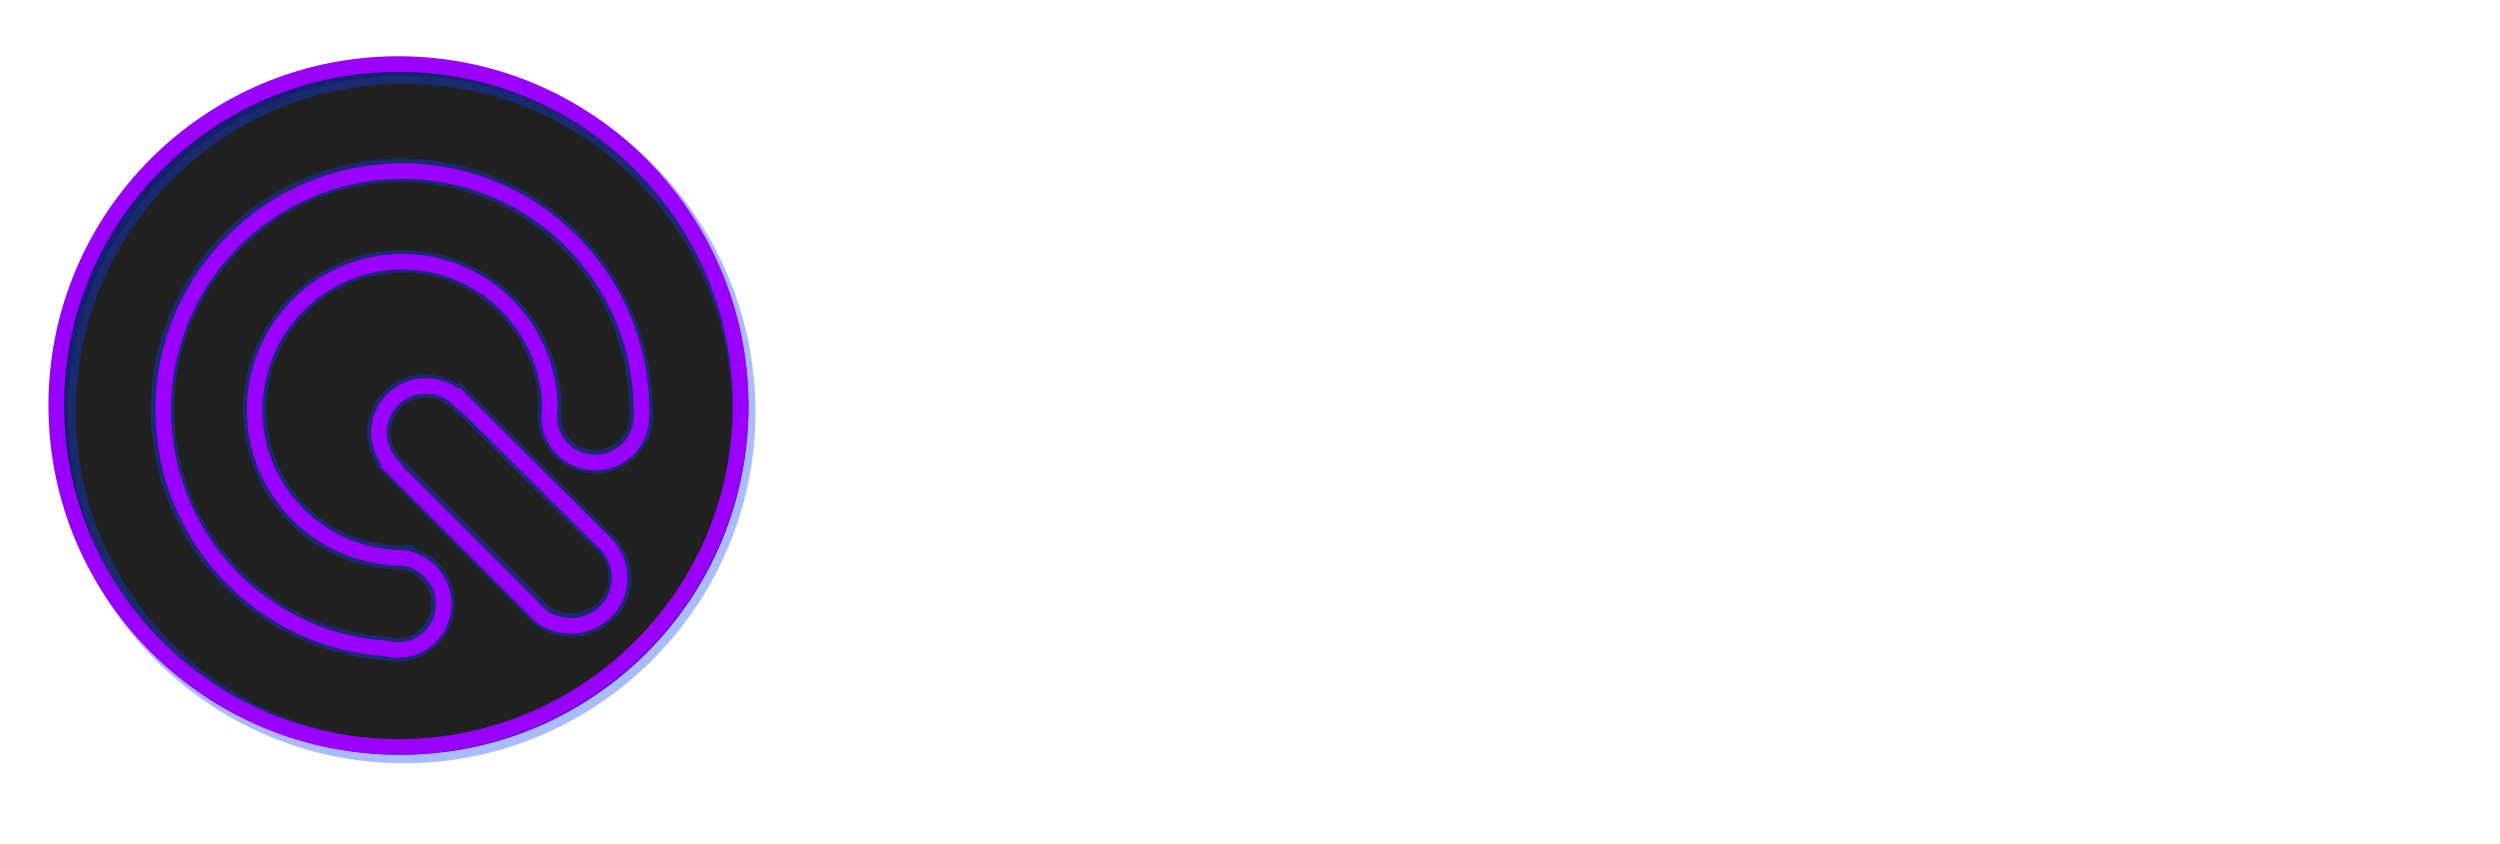 <?xml version="1.0" encoding="utf-8"?>
<!-- Generator: Adobe Illustrator 24.1.1, SVG Export Plug-In . SVG Version: 6.00 Build 0)  -->
<svg version="1.1" id="Layer_1" xmlns="http://www.w3.org/2000/svg" xmlns:xlink="http://www.w3.org/1999/xlink" x="0px" y="0px"
	 viewBox="0 0 320 108" style="enable-background:new 0 0 320 108;" xml:space="preserve">
<style type="text/css">
	.st0{fill:#212121;}
	.st1{opacity:0.35;filter:url(#AI_GaussianBlur_1);}
	.st2{fill:#001FFF;stroke:#0B40FF;stroke-miterlimit:10;}
	.st3{fill:none;stroke:#9900FF;stroke-width:2;stroke-miterlimit:10;}
	.st4{fill:#FFFFFF;}
</style>
<filter  id="AI_GaussianBlur_1">
	<feGaussianBlur  stdDeviation="1"></feGaussianBlur>
</filter>
<circle class="st0" cx="51.3" cy="52.1" r="44.5"/>
<g class="st1">
	<path class="st2" d="M50.8,84.2c-0.5,0-1.1-0.1-1.6-0.2c-16.5-1.2-29.4-15-29.4-31.5C19.8,35,34,20.8,51.4,20.8
		c17.1,0,31.3,13.9,31.6,31c0.1,0.5,0.1,0.9,0.1,1.4c0,3.8-3.1,6.9-6.9,6.9s-6.9-3.1-6.9-6.9c0-0.3,0-0.7,0.1-1.1
		c-0.1-9.8-8.2-17.7-17.9-17.7c-9.9,0-17.9,8.1-17.9,18c0,9.7,7.6,17.6,17.3,17.9l0.1,0c0.2,0,0.4,0,0.5,0h1v0.2
		c3,0.8,5.2,3.5,5.2,6.7C57.7,81.1,54.6,84.2,50.8,84.2z M51.4,22.8c-16.3,0-29.6,13.3-29.6,29.6C21.8,68,33.9,81,49.4,82l0.2,0
		c3.2,0.8,6.1-1.6,6.1-4.7c0-2.5-1.9-4.6-4.3-4.9l-0.2,0c-0.1,0-0.2,0-0.3,0l-0.1,0C40,72,31.6,63.2,31.6,52.5c0-11,8.9-20,19.9-20
		c10.9,0,19.8,8.9,19.9,19.7l0,0.1l0,0.1c-0.1,0.3-0.1,0.6-0.1,0.8c0,2.7,2.2,4.9,4.9,4.9s4.9-2.2,4.9-4.9c0-0.4,0-0.7-0.1-1.1
		l0-0.2C80.8,35.9,67.5,22.8,51.4,22.8z"/>
</g>
<g class="st1">
	<path class="st2" d="M73.1,81c-2.1,0-4.2-0.9-5.5-2.6L48.8,59.6l0.1-0.1c-0.9-1.2-1.4-2.6-1.4-4.1c0-3.9,3.1-7,7-7
		c1.5,0,2.9,0.5,4.1,1.4l0.2-0.2l19,19c1.6,1.3,2.5,3.3,2.5,5.4C80.3,77.8,77.1,81,73.1,81z M51.6,59.6l17.5,17.5
		c1,1.3,2.5,1.9,4.1,1.9c2.8,0,5.2-2.3,5.2-5.1c0-1.5-0.7-2.9-1.8-3.9L58.8,52.4l-0.1,0.1L58,51.8c-0.9-0.9-2.2-1.4-3.5-1.4
		c-2.8,0-5,2.2-5,5c0,1.3,0.5,2.6,1.4,3.5L51.6,59.6L51.6,59.6z"/>
</g>
<g class="st1">
	<path class="st2" d="M51.7,97.2c-24.5,0-44.5-20-44.5-44.5s20-44.5,44.5-44.5s44.5,20,44.5,44.5S76.2,97.2,51.7,97.2z M51.7,10.2
		c-23.4,0-42.5,19.1-42.5,42.5c0,23.4,19.1,42.5,42.5,42.5s42.5-19.1,42.5-42.5C94.2,29.3,75.1,10.2,51.7,10.2z"/>
</g>
<path class="st3" d="M82.1,52c-0.3-16.7-13.9-30.1-30.6-30.1c-16.9,0-30.6,13.7-30.6,30.6c0,16.2,12.6,29.5,28.5,30.5
	c0.5,0.1,1,0.2,1.5,0.2c3.3,0,5.9-2.6,5.9-5.9c0-3-2.3-5.5-5.2-5.9v0c-0.2,0-0.4,0-0.7,0c0,0,0,0,0,0c0,0,0,0,0,0
	C40.7,71,32.6,62.7,32.6,52.5c0-10.5,8.5-19,18.9-19c10.4,0,18.8,8.4,18.9,18.8c-0.1,0.3-0.1,0.7-0.1,1c0,3.3,2.6,5.9,5.9,5.9
	s5.9-2.6,5.9-5.9C82.2,52.8,82.1,52.4,82.1,52z"/>
<path class="st3" d="M77.1,69.2L58.8,51l-0.1,0.1c-1.1-1.1-2.6-1.7-4.2-1.7c-3.3,0-6,2.7-6,6c0,1.6,0.7,3.1,1.7,4.2l-0.1,0.1
	l18.2,18.2c1.1,1.4,2.8,2.2,4.8,2.2c3.4,0,6.2-2.7,6.2-6.1C79.3,72,78.4,70.3,77.1,69.2z"/>
<ellipse class="st3" cx="51" cy="51.9" rx="43.8" ry="43.7"/>
<path class="st4" d="M120.3,49.2c-1.3,0-2.2-0.2-3.4-1.8c-0.7,0.4-1.7,0.6-2.8,0.6c-3.6,0-5.2-2.3-5.2-5.1V32.8
	c0-2.8,1.6-5.1,5.2-5.1s5.2,2.3,5.2,5.1V43c0,0.9-0.2,1.8-0.6,2.5c0.8,0.7,1.2,0.7,1.6,0.8V49.2z M114.3,40.7
	c0.4,0.2,0.9,0.5,1.6,1.2v-9c0-1.5-0.4-2.2-1.8-2.2s-1.8,0.7-1.8,2.2v10c0,1.5,0.4,2.2,1.8,2.2c0.5,0,0.9-0.1,1.1-0.3
	c-0.4-0.7-0.7-0.9-0.9-1.1V40.7z"/>
<path class="st4" d="M131.5,33v14.7h-2.9v-1.5c-1.3,1.1-1.9,1.8-3.7,1.8c-1.6,0-2.6-1.2-2.6-3.1V33h3.1v11.4c0,0.7,0.4,1.1,1.1,1.1
	c0.7,0,1.3-0.4,2-0.9V33H131.5z"/>
<path class="st4" d="M134.2,37.3c0.2-3,2.1-4.6,4.9-4.6c2.8,0,4.5,1.3,4.5,4v9.4c0,0.5,0.1,1.1,0.2,1.6h-2.9c0-0.4-0.1-0.8-0.2-1.1
	c-1.1,0.9-2.1,1.4-3.6,1.4c-2.1,0-3.1-1.4-3.1-3.3c0-3.2,2.1-5,6.5-6.7v-0.9c0-1.2-0.5-1.9-1.5-1.9c-1.4,0-1.7,0.8-1.8,2.1H134.2z
	 M140.5,40.3c-2.8,1.6-3.5,2.6-3.5,3.9c0,1,0.5,1.3,1.4,1.3c0.8,0,1.5-0.6,2.1-1.4L140.5,40.3L140.5,40.3z"/>
<path class="st4" d="M146.6,47.7V33h2.9v1.5c1.3-1.1,1.9-1.8,3.7-1.8c1.6,0,2.6,1.2,2.6,3.1v11.9h-3.1V36.3c0-0.7-0.4-1.1-1.1-1.1
	c-0.7,0-1.3,0.4-2,0.9v11.5L146.6,47.7L146.6,47.7z"/>
<path class="st4" d="M157.6,35.5V33h1.7v-4h3.1v4h2.1v2.5h-2.1V44c0,0.8,0.3,1.2,1,1.2h1v2.6c-0.4,0.1-0.8,0.2-1.5,0.2
	c-2.3,0-3.6-1.1-3.6-3.3v-9.2L157.6,35.5L157.6,35.5z"/>
<path class="st4" d="M175.6,33v14.7h-2.9v-1.5c-1.3,1.1-1.9,1.8-3.7,1.8c-1.6,0-2.6-1.2-2.6-3.1V33h3.1v11.4c0,0.7,0.4,1.1,1.1,1.1
	s1.3-0.4,2-0.9V33H175.6z"/>
<path class="st4" d="M184.6,47.7V36.3c0-0.7-0.5-1.1-1.1-1.1c-0.7,0-1.3,0.4-2,0.9v11.5h-3.1V33h2.9v1.5c1.3-1.1,1.9-1.8,3.4-1.8
	c1.5,0,2,0.5,2.7,1.8c1.5-1.4,2.3-1.8,3.4-1.8c1.9,0,2.9,1.2,2.9,3.1v11.9h-3.1V36.3c0-0.7-0.5-1.1-1.1-1.1c-0.7,0-1.3,0.4-1.9,0.9
	v11.5L184.6,47.7L184.6,47.7z"/>
<path class="st4" d="M216.6,28v19.7h-3V32.3h-0.1l-3.1,15.4h-1.6l-3.1-15.4h-0.1v15.4h-3V28h4.5l2.4,11.5h0.1l2.4-11.5
	C212.1,28,216.6,28,216.6,28z"/>
<path class="st4" d="M219.2,37.3c0.2-3,2.1-4.6,4.9-4.6c2.8,0,4.5,1.3,4.5,4v9.4c0,0.5,0.1,1.1,0.2,1.6h-2.9c0-0.4-0.1-0.8-0.2-1.1
	c-1.1,0.9-2.1,1.4-3.6,1.4c-2.1,0-3.1-1.4-3.1-3.3c0-3.2,2.1-5,6.5-6.7v-0.9c0-1.2-0.5-1.9-1.5-1.9c-1.4,0-1.7,0.8-1.8,2.1H219.2z
	 M225.5,40.3c-2.8,1.6-3.5,2.6-3.5,3.9c0,1,0.5,1.3,1.4,1.3c0.8,0,1.5-0.6,2.1-1.4L225.5,40.3L225.5,40.3z"/>
<path class="st4" d="M230.5,35.5V33h1.7v-4h3.1v4h2.1v2.5h-2.1V44c0,0.8,0.3,1.2,1,1.2h1v2.6c-0.4,0.1-0.8,0.2-1.5,0.2
	c-2.3,0-3.6-1.1-3.6-3.3v-9.2L230.5,35.5L230.5,35.5z"/>
<path class="st4" d="M248.6,41h-6.5v2.1c0,1.7,0.6,2.4,1.7,2.4s1.7-0.7,1.7-2.4v-0.3h3.1c-0.1,3.1-1.3,5.3-4.8,5.3
	c-3.5,0-4.8-2.2-4.8-5.5v-4.3c0-3.2,1.3-5.5,4.8-5.5s4.8,2.2,4.8,5.5L248.6,41C248.6,41,248.6,41,248.6,41z M245.6,38.4v-0.8
	c0-1.7-0.6-2.4-1.7-2.4s-1.7,0.7-1.7,2.4v0.8H245.6z"/>
<path class="st4" d="M251.4,47.7V33h2.9v1.7h0.1c0.7-1.3,2-2,3.5-2h0.6V36c-0.5-0.1-1.1-0.3-2-0.3c-1,0-2.1,0.7-2.1,2v10.1
	L251.4,47.7L251.4,47.7z"/>
<path class="st4" d="M260.6,30.8V28h3.1v2.8H260.6z M260.6,47.7V33h3.1v14.7H260.6z"/>
<path class="st4" d="M266.3,37.3c0.2-3,2.1-4.6,4.9-4.6c2.8,0,4.5,1.3,4.5,4v9.4c0,0.5,0.1,1.1,0.2,1.6h-2.9c0-0.4-0.1-0.8-0.2-1.1
	c-1.1,0.9-2.1,1.4-3.6,1.4c-2.1,0-3.1-1.4-3.1-3.3c0-3.2,2.1-5,6.5-6.7v-0.9c0-1.2-0.5-1.9-1.5-1.9c-1.4,0-1.7,0.8-1.8,2.1H266.3z
	 M272.6,40.3c-2.8,1.6-3.5,2.6-3.5,3.9c0,1,0.5,1.3,1.4,1.3c0.8,0,1.5-0.6,2.1-1.4V40.3z"/>
<path class="st4" d="M278.8,47.7V28h3.1v19.7H278.8z"/>
<path class="st4" d="M290.4,37.1c-0.2-1.2-0.8-1.8-1.8-1.8c-0.8,0-1.3,0.4-1.3,1.2c0,2.3,5.7,3.2,5.7,7.6c0,2.6-1.8,4-4.3,4
	c-2.7,0-4.2-1.5-4.7-4.1l2.7-0.7c0.2,1.2,0.6,2.3,2,2.3c0.8,0,1.4-0.5,1.4-1.3c0-2.5-5.7-3.5-5.7-7.5c0-2.3,1.8-3.9,4.1-3.9
	c2.4,0,4,1.6,4.5,3.9L290.4,37.1z"/>
<path class="st4" d="M108.9,55.2c0-2.8,1.6-5.1,5.2-5.1s5.2,2.3,5.2,5.1v10.2c0,2.8-1.6,5.1-5.2,5.1s-5.2-2.3-5.2-5.1V55.2z
	 M112.2,65.3c0,1.5,0.4,2.2,1.8,2.2s1.8-0.7,1.8-2.2v-10c0-1.5-0.4-2.2-1.8-2.2s-1.8,0.7-1.8,2.2V65.3z"/>
<path class="st4" d="M125.3,55.4V57h0.1c1-1.3,1.7-1.8,3.3-1.8c1.9,0,3.1,1.4,3.1,4.1v7.1c0,2.7-1.2,4.1-3.1,4.1
	c-1.3,0-2-0.5-3.2-1.5v5.9h-3.1V55.4L125.3,55.4L125.3,55.4z M125.4,67.1c0.6,0.4,1.1,0.8,1.7,0.8c0.8,0,1.5-0.4,1.5-2.4v-5.5
	c0-1.9-0.7-2.4-1.5-2.4c-0.6,0-1.1,0.3-1.8,0.8L125.4,67.1L125.4,67.1z"/>
<path class="st4" d="M133.3,58v-2.5h1.7v-4h3.1v4h2.1V58h-2.1v8.5c0,0.8,0.3,1.2,1,1.2h1v2.6c-0.4,0.1-0.8,0.2-1.5,0.2
	c-2.3,0-3.6-1.1-3.6-3.3V58C135,58,133.3,58,133.3,58z"/>
<path class="st4" d="M141.9,60.6c0-3.2,1.3-5.5,4.8-5.5s4.8,2.2,4.8,5.5V65c0,3.2-1.3,5.5-4.8,5.5s-4.8-2.2-4.8-5.5V60.6z
	 M148.4,60.1c0-1.7-0.6-2.4-1.7-2.4s-1.7,0.7-1.7,2.4v5.4c0,1.7,0.6,2.4,1.7,2.4s1.7-0.7,1.7-2.4V60.1z"/>
<path class="st4" d="M163.6,63.4h-6.5v2.1c0,1.7,0.6,2.4,1.7,2.4s1.7-0.7,1.7-2.4v-0.3h3.1c-0.1,3.1-1.3,5.3-4.8,5.3
	c-3.5,0-4.8-2.2-4.8-5.5v-4.3c0-3.2,1.3-5.5,4.8-5.5s4.8,2.2,4.8,5.5L163.6,63.4L163.6,63.4z M160.5,60.9v-0.8
	c0-1.7-0.6-2.4-1.7-2.4s-1.7,0.7-1.7,2.4v0.8L160.5,60.9L160.5,60.9z"/>
<path class="st4" d="M166.4,70.1V50.4h3.1v19.7H166.4z"/>
<path class="st4" d="M181.8,63.4h-6.5v2.1c0,1.7,0.6,2.4,1.7,2.4s1.7-0.7,1.7-2.4v-0.3h3.1c-0.1,3.1-1.3,5.3-4.8,5.3
	c-3.5,0-4.8-2.2-4.8-5.5v-4.3c0-3.2,1.3-5.5,4.8-5.5s4.8,2.2,4.8,5.5L181.8,63.4L181.8,63.4z M178.7,60.9v-0.8
	c0-1.7-0.6-2.4-1.7-2.4s-1.7,0.7-1.7,2.4v0.8L178.7,60.9L178.7,60.9z"/>
<path class="st4" d="M190.9,60.5v-0.4c0-1.7-0.6-2.4-1.7-2.4c-1.1,0-1.7,0.7-1.7,2.4v5.4c0,1.7,0.6,2.4,1.7,2.4s1.7-0.7,1.7-2.4
	v-0.9h3.1V65c0,3.2-1.3,5.5-4.8,5.5s-4.8-2.2-4.8-5.5v-4.3c0-3.2,1.3-5.5,4.8-5.5c3.4,0,4.7,2.2,4.8,5.3L190.9,60.5L190.9,60.5z"/>
<path class="st4" d="M195.5,58v-2.5h1.7v-4h3.1v4h2.1V58h-2.1v8.5c0,0.8,0.3,1.2,1,1.2h1v2.6c-0.4,0.1-0.8,0.2-1.5,0.2
	c-2.3,0-3.6-1.1-3.6-3.3V58C197.2,58,195.5,58,195.5,58z"/>
<path class="st4" d="M204.3,70.1V55.4h2.9v1.7h0.1c0.7-1.3,2-2,3.5-2h0.6v3.2c-0.5-0.1-1.1-0.3-2-0.3c-1,0-2.1,0.7-2.1,2v10.1H204.3
	z"/>
<path class="st4" d="M213.3,60.6c0-3.2,1.3-5.5,4.8-5.5s4.8,2.2,4.8,5.5V65c0,3.2-1.3,5.5-4.8,5.5s-4.8-2.2-4.8-5.5V60.6z
	 M219.7,60.1c0-1.7-0.6-2.4-1.7-2.4s-1.7,0.7-1.7,2.4v5.4c0,1.7,0.6,2.4,1.7,2.4s1.7-0.7,1.7-2.4V60.1z"/>
<path class="st4" d="M225.6,70.1V55.4h2.9v1.5c1.3-1.1,1.9-1.8,3.7-1.8c1.6,0,2.6,1.2,2.6,3.1v11.9h-3.1V58.7c0-0.7-0.4-1.1-1.1-1.1
	c-0.7,0-1.3,0.4-2,0.9v11.5L225.6,70.1L225.6,70.1L225.6,70.1z"/>
<path class="st4" d="M237.8,53.2v-2.8h3.1v2.8H237.8z M237.8,70.1V55.4h3.1v14.7H237.8z"/>
<path class="st4" d="M250.1,60.5v-0.4c0-1.7-0.6-2.4-1.7-2.4s-1.7,0.7-1.7,2.4v5.4c0,1.7,0.6,2.4,1.7,2.4c1.1,0,1.7-0.7,1.7-2.4
	v-0.9h3.1V65c0,3.2-1.3,5.5-4.8,5.5s-4.8-2.2-4.8-5.5v-4.3c0-3.2,1.3-5.5,4.8-5.5c3.4,0,4.7,2.2,4.8,5.3L250.1,60.5L250.1,60.5z"/>
<path class="st4" d="M261.5,59.5c-0.2-1.2-0.8-1.8-1.8-1.8c-0.8,0-1.3,0.4-1.3,1.2c0,2.3,5.7,3.2,5.7,7.6c0,2.6-1.8,4-4.3,4
	c-2.7,0-4.2-1.5-4.7-4.1l2.7-0.7c0.2,1.2,0.6,2.3,2,2.3c0.8,0,1.4-0.5,1.4-1.3c0-2.5-5.7-3.5-5.7-7.5c0-2.3,1.8-3.9,4.1-3.9
	c2.4,0,4,1.6,4.5,3.9L261.5,59.5z"/>
<path class="st4" d="M272.6,70.1V50.4h3.4v16.8h5.3v3H272.6z"/>
<path class="st4" d="M283,59.8c0.2-3,2.1-4.6,4.9-4.6c2.8,0,4.5,1.3,4.5,4v9.4c0,0.5,0.1,1.1,0.2,1.6h-2.9c0-0.4-0.1-0.8-0.2-1.1
	c-1.1,0.9-2.1,1.4-3.6,1.4c-2.1,0-3.1-1.4-3.1-3.3c0-3.2,2.1-5,6.5-6.7v-0.9c0-1.2-0.5-1.9-1.5-1.9c-1.4,0-1.7,0.8-1.8,2.1H283z
	 M289.3,62.7c-2.8,1.6-3.5,2.6-3.5,3.9c0,1,0.5,1.3,1.4,1.3c0.8,0,1.5-0.6,2.1-1.4V62.7z"/>
<path class="st4" d="M295.4,70.1V50.4h3.1v6.3c1.2-1,1.8-1.5,3.2-1.5c1.9,0,3.1,1.4,3.1,4.1v7.1c0,2.7-1.2,4.1-3.1,4.1
	c-1.5,0-2.3-0.5-3.3-1.8h-0.1v1.5L295.4,70.1L295.4,70.1z M298.5,67.1c0.6,0.4,1.1,0.8,1.8,0.8c0.8,0,1.5-0.4,1.5-2.4v-5.5
	c0-1.9-0.7-2.4-1.5-2.4c-0.6,0-1.1,0.3-1.8,0.8V67.1z"/>
</svg>
